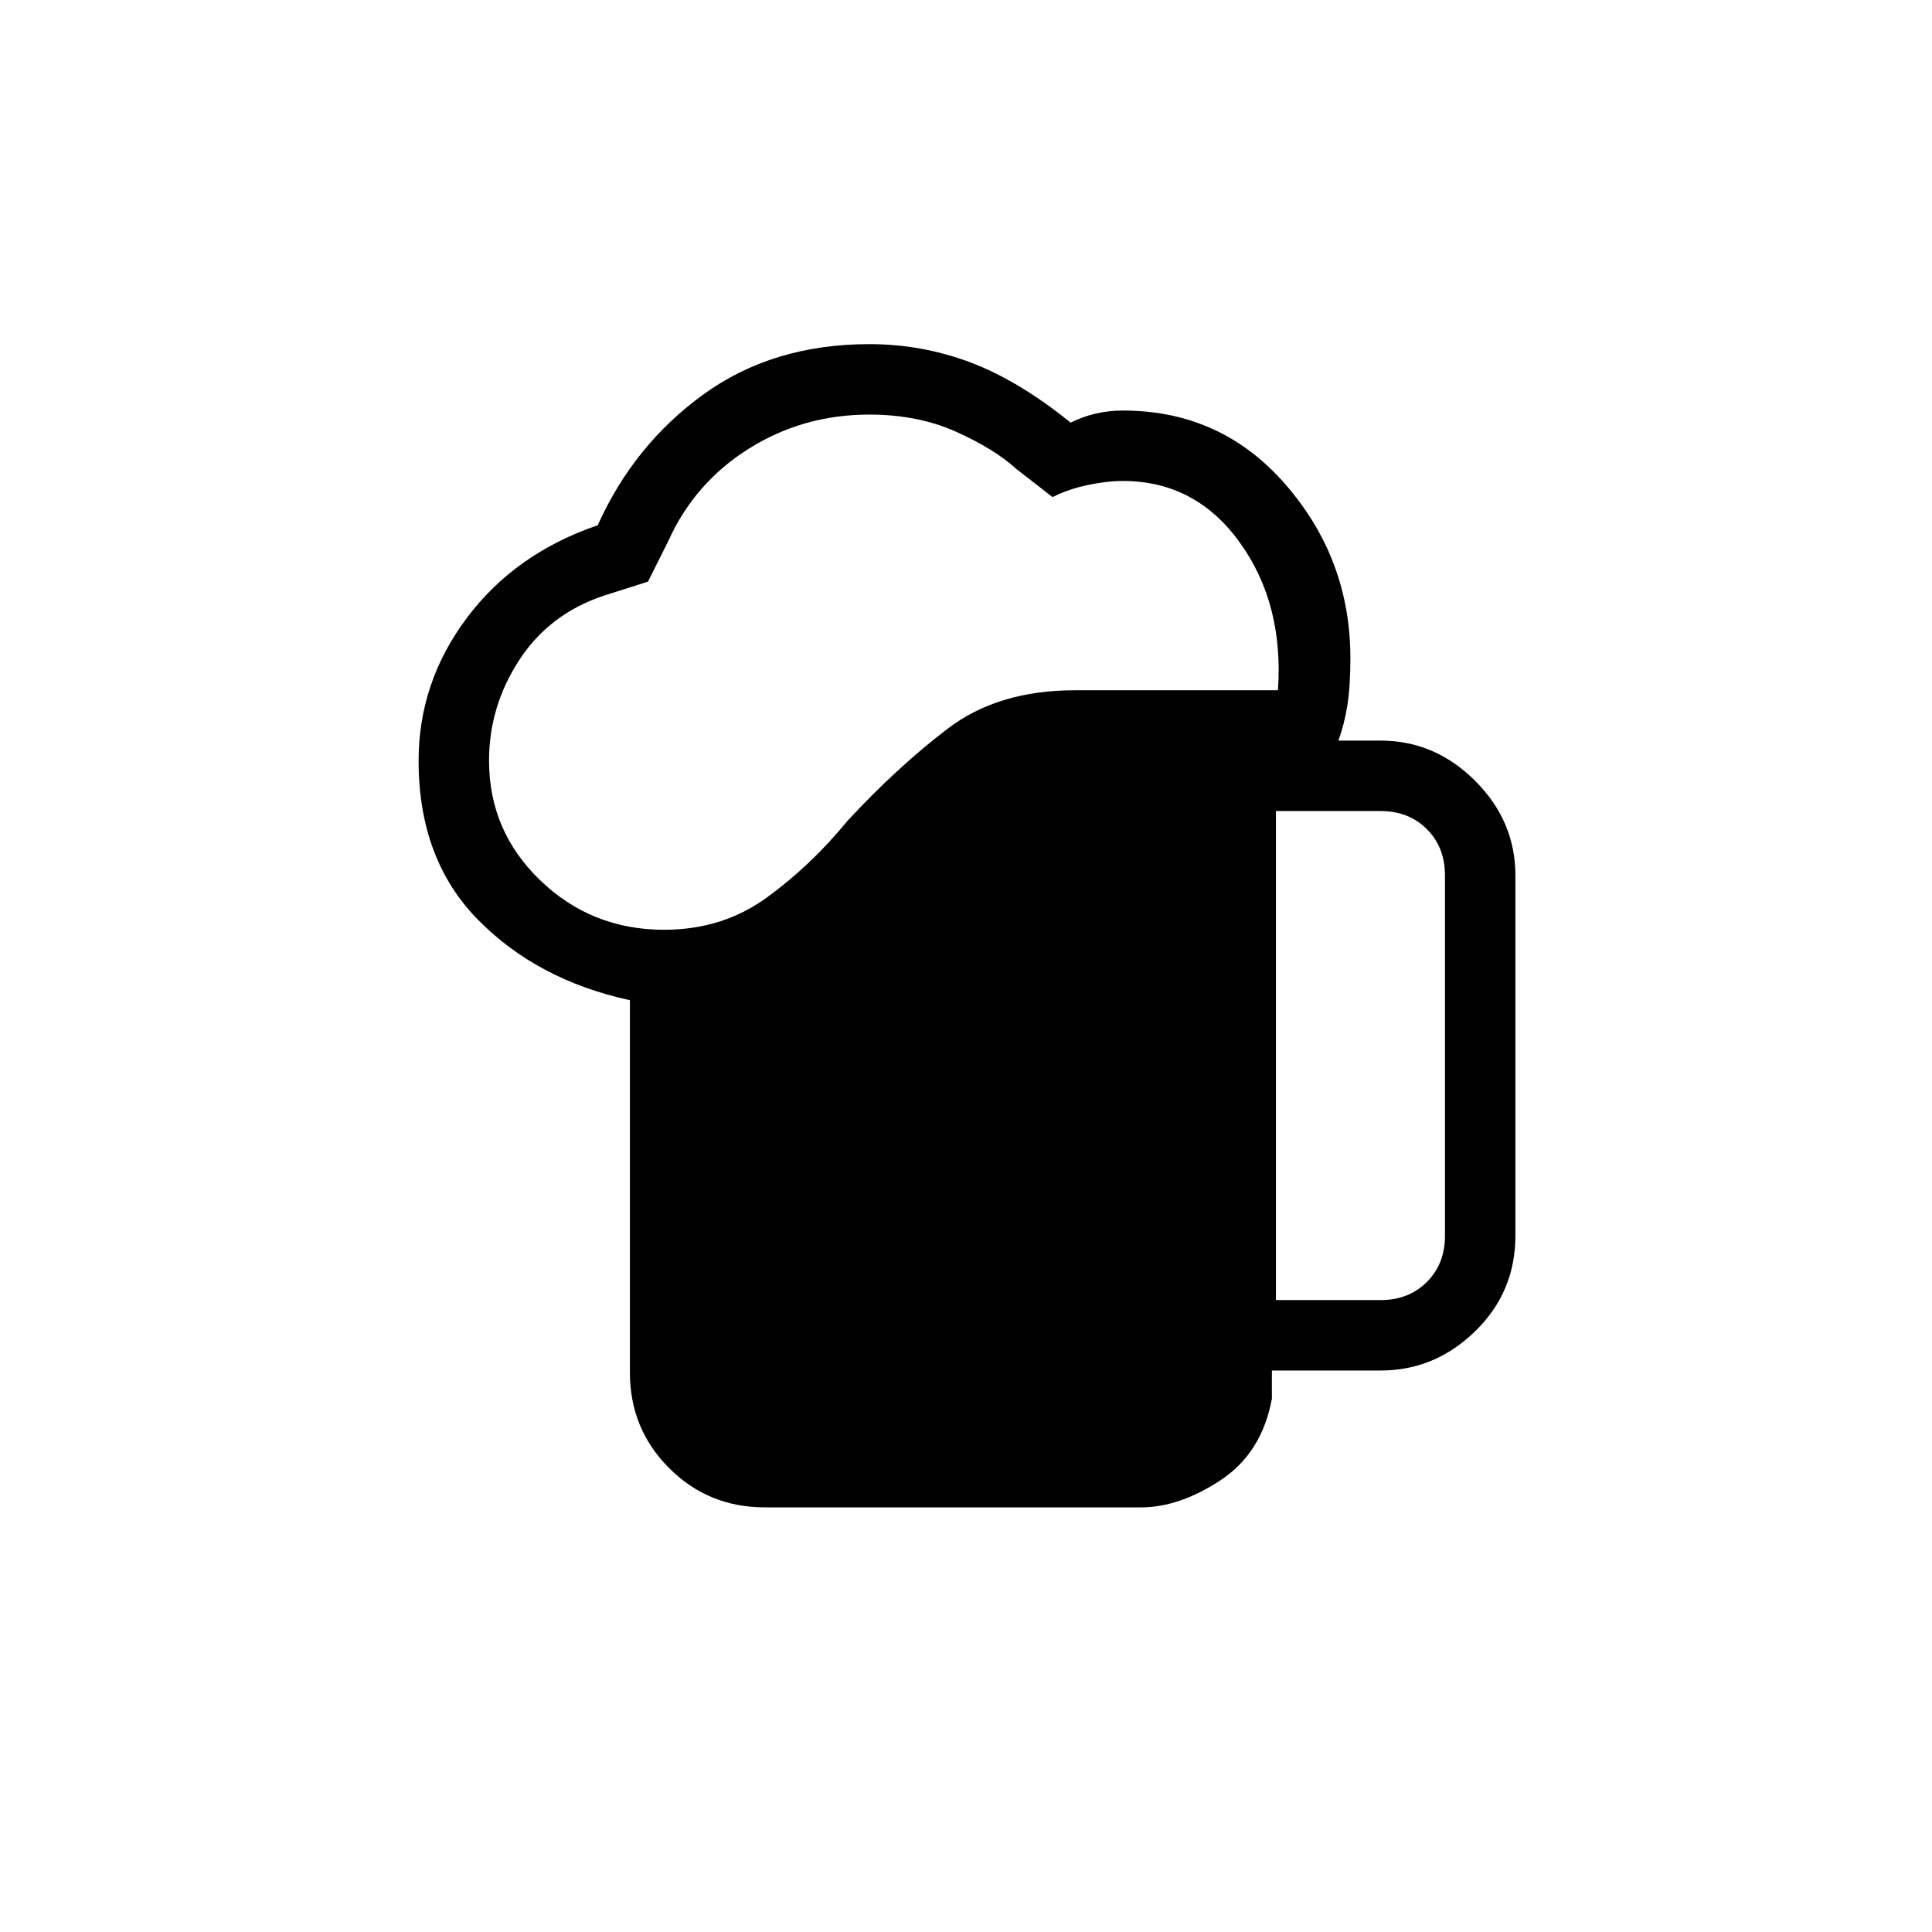 <svg xmlns="http://www.w3.org/2000/svg" height="48" width="48"><path d="M19 37.45q-1.4 0-2.375-.975-.975-.975-.975-2.375v-9.25q-2.3-.5-3.775-2T10.4 18.9q0-1.95 1.2-3.55 1.2-1.6 3.25-2.3.9-2 2.625-3.25T21.6 8.55q1.3 0 2.5.45t2.5 1.5q.3-.15.625-.225.325-.075.675-.075 2.45 0 4.05 1.85 1.6 1.85 1.6 4.3 0 .7-.075 1.175-.075.475-.225.875h1.05q1.35 0 2.35 1t1 2.35v8.95q0 1.4-1 2.375-1 .975-2.35.975h-2.7v.7q-.25 1.35-1.275 2.025-1.025.675-1.975.675ZM12.15 18.9q0 1.75 1.275 2.975T16.5 23.1q1.45 0 2.55-.8 1.1-.8 2-1.9 1.25-1.35 2.5-2.3 1.25-.95 3.15-.95h5.05q.15-2.15-.95-3.675-1.1-1.525-2.9-1.525-.4 0-.875.1t-.875.3l-.9-.7q-.55-.5-1.5-.925-.95-.425-2.15-.425-1.65 0-3 .85t-2 2.3l-.5 1-1.1.35q-1.35.45-2.1 1.6-.75 1.15-.75 2.5ZM31.7 32.3h2.6q.7 0 1.15-.45.45-.45.45-1.15v-8.95q0-.7-.45-1.15-.45-.45-1.15-.45h-2.6Z"/></svg>